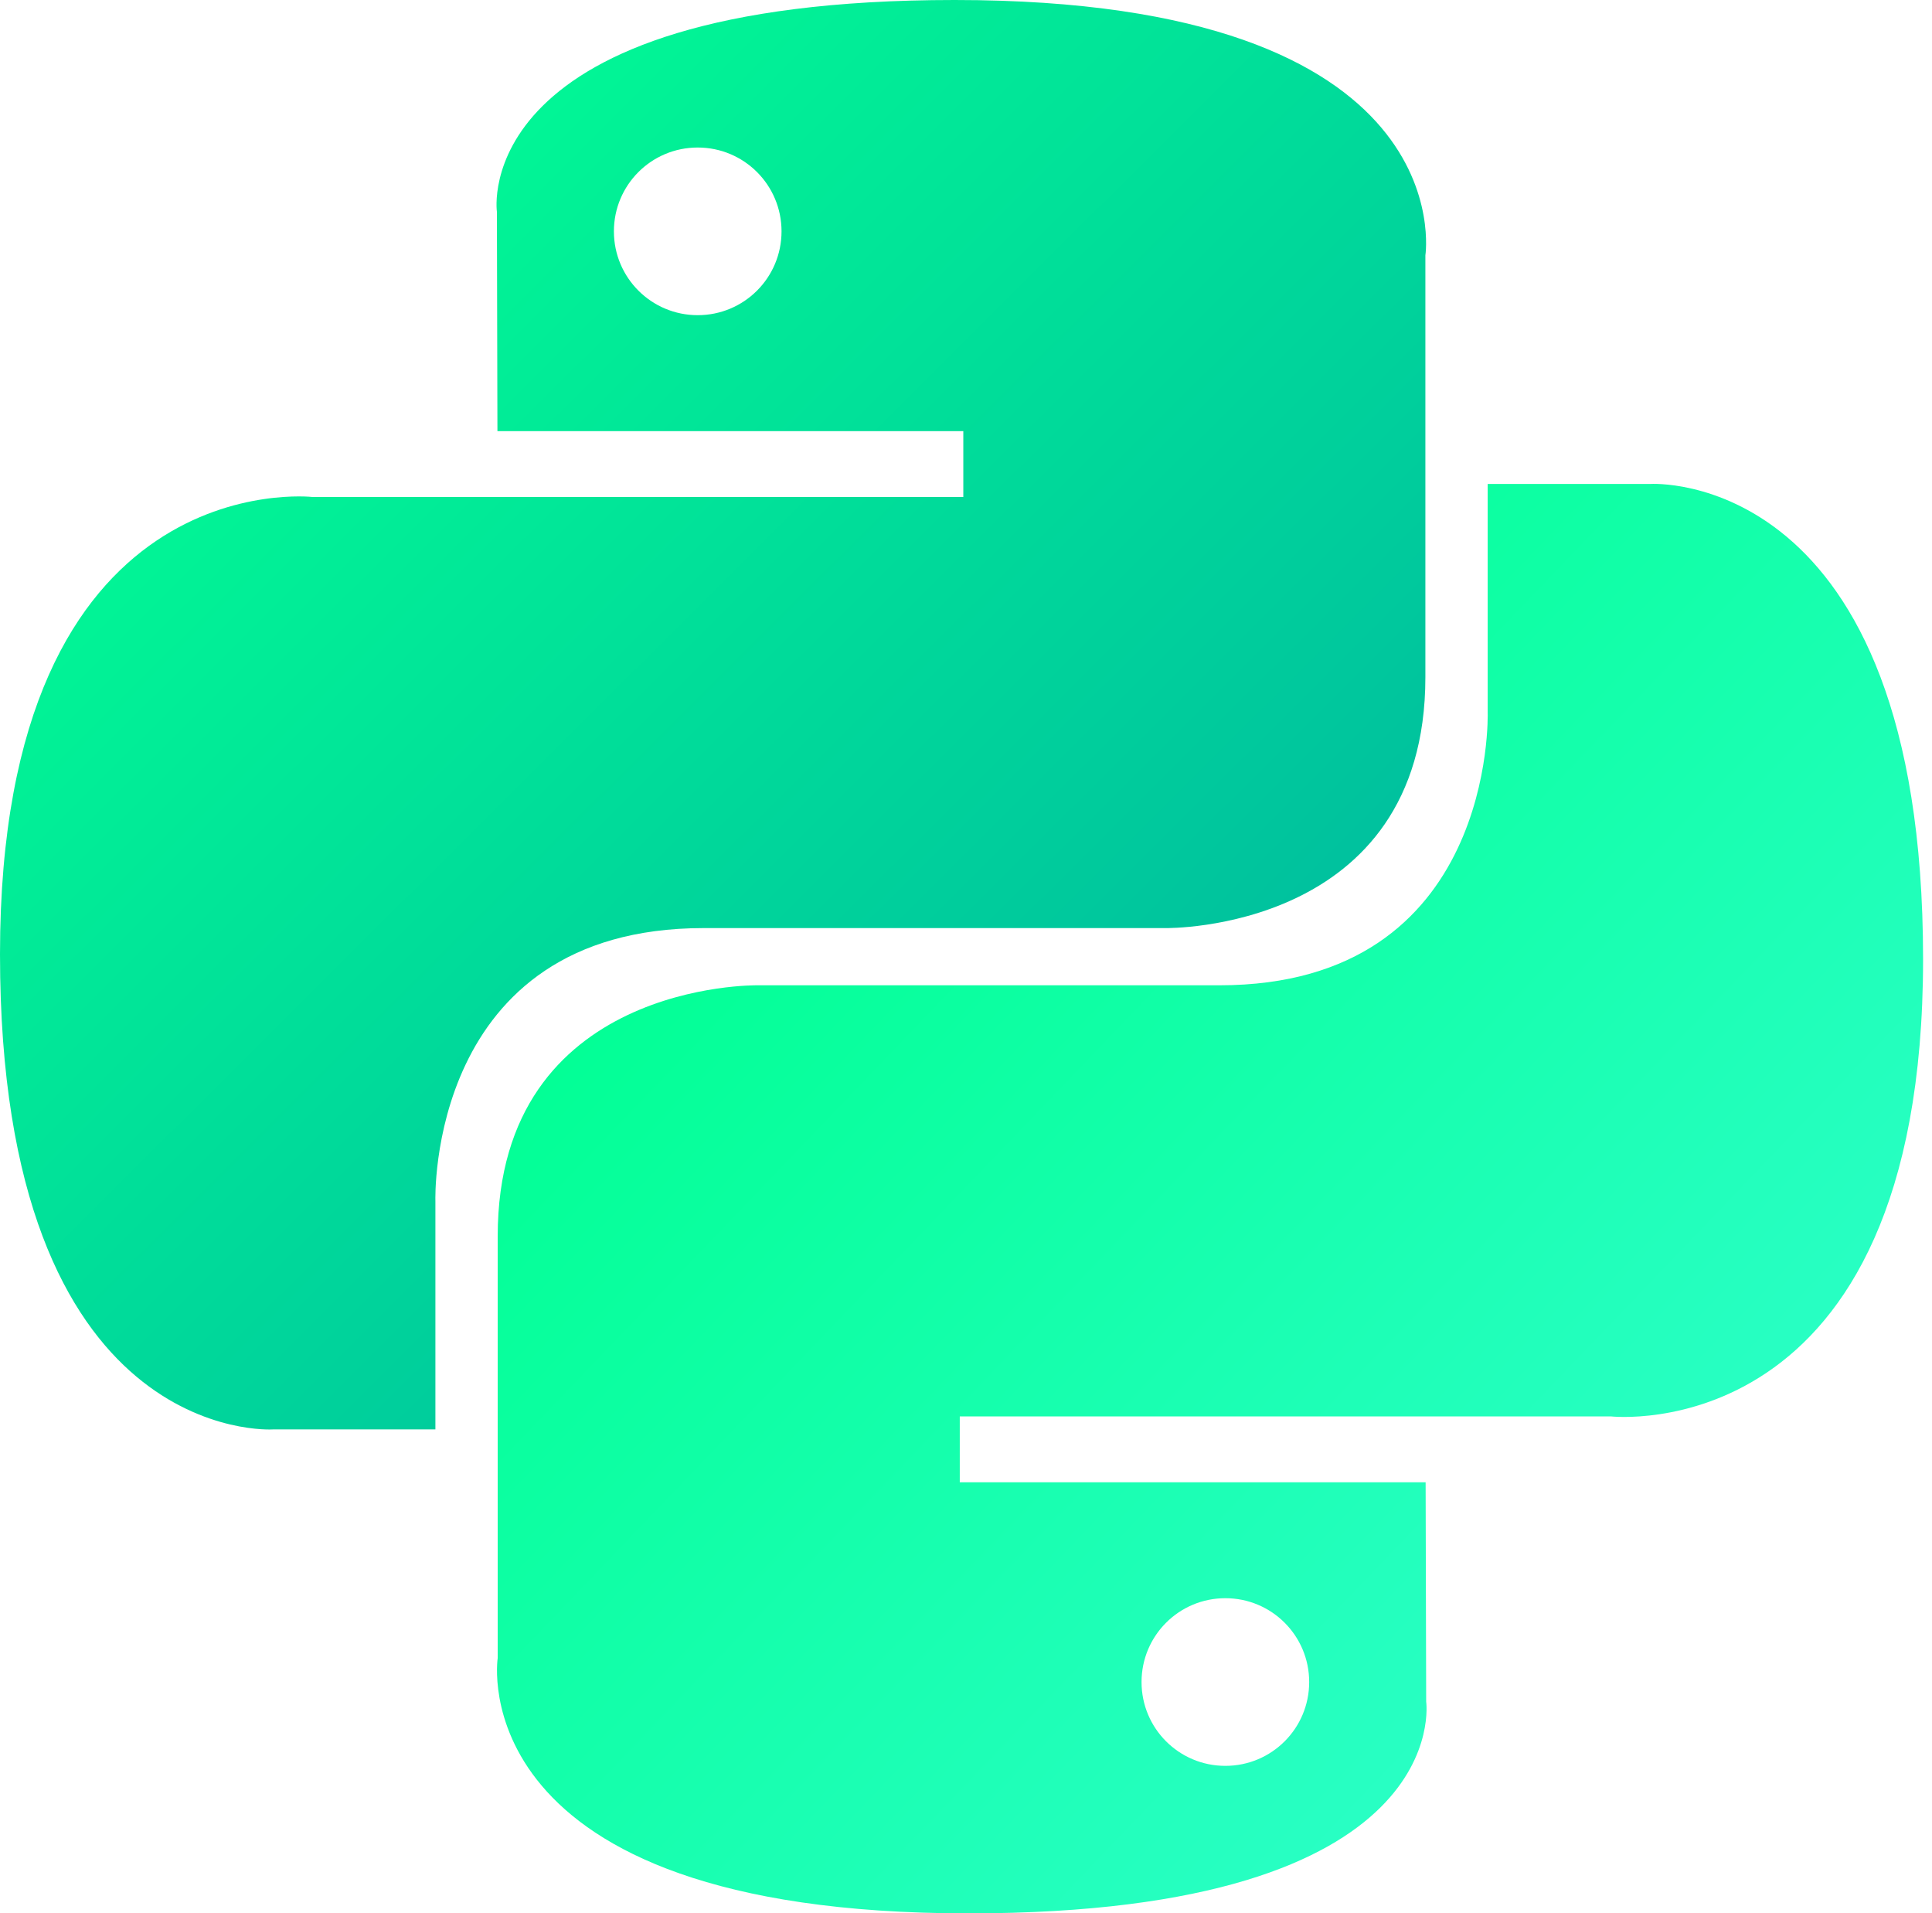 <svg width="102" height="101" viewBox="0 0 102 101" fill="none" xmlns="http://www.w3.org/2000/svg">
<path d="M50.398 0C24.624 1.83894e-06 26.234 11.177 26.234 11.177L26.262 22.757H50.858V26.234H16.493C16.493 26.234 0 24.363 0 50.37C-1.83894e-06 76.376 14.395 75.454 14.395 75.454H22.987V63.386C22.987 63.386 22.524 48.99 37.152 48.99C51.781 48.99 61.547 48.99 61.547 48.99C61.547 48.99 75.253 49.212 75.253 35.744C75.253 22.277 75.253 13.476 75.253 13.476C75.253 13.476 77.334 0 50.398 0ZM36.836 7.787C39.283 7.787 41.261 9.765 41.261 12.212C41.261 14.659 39.283 16.637 36.836 16.637C34.389 16.637 32.411 14.659 32.411 12.212C32.411 9.765 34.389 7.787 36.836 7.787Z" fill="url(#paint0_linear_320_60)"/>
<path d="M51.13 101C76.905 101 75.295 89.823 75.295 89.823L75.266 78.243H50.671V74.766H85.036C85.036 74.766 101.529 76.637 101.529 50.63C101.529 24.624 87.133 25.546 87.133 25.546H78.542V37.614C78.542 37.614 79.005 52.01 64.376 52.01C49.748 52.01 39.982 52.01 39.982 52.01C39.982 52.01 26.276 51.788 26.276 65.256C26.276 78.723 26.276 87.524 26.276 87.524C26.276 87.524 24.195 101 51.13 101ZM64.692 93.213C62.245 93.213 60.268 91.235 60.268 88.788C60.268 86.341 62.245 84.363 64.692 84.363C67.14 84.363 69.118 86.341 69.118 88.788C69.118 91.235 67.14 93.213 64.692 93.213Z" fill="url(#paint1_linear_320_60)"/>
<defs>
<linearGradient id="paint0_linear_320_60" x1="9.757" y1="8.828" x2="59.96" y2="59.199" gradientUnits="userSpaceOnUse">
<stop stop-color="#01FF94"/>
<stop offset="1" stop-color="#00C09E"/>
</linearGradient>
<linearGradient id="paint1_linear_320_60" x1="40.64" y1="40.872" x2="94.558" y2="92.528" gradientUnits="userSpaceOnUse">
<stop stop-color="#01FF94"/>
<stop offset="1" stop-color="#31FFCE"/>
</linearGradient>
</defs>
</svg>
